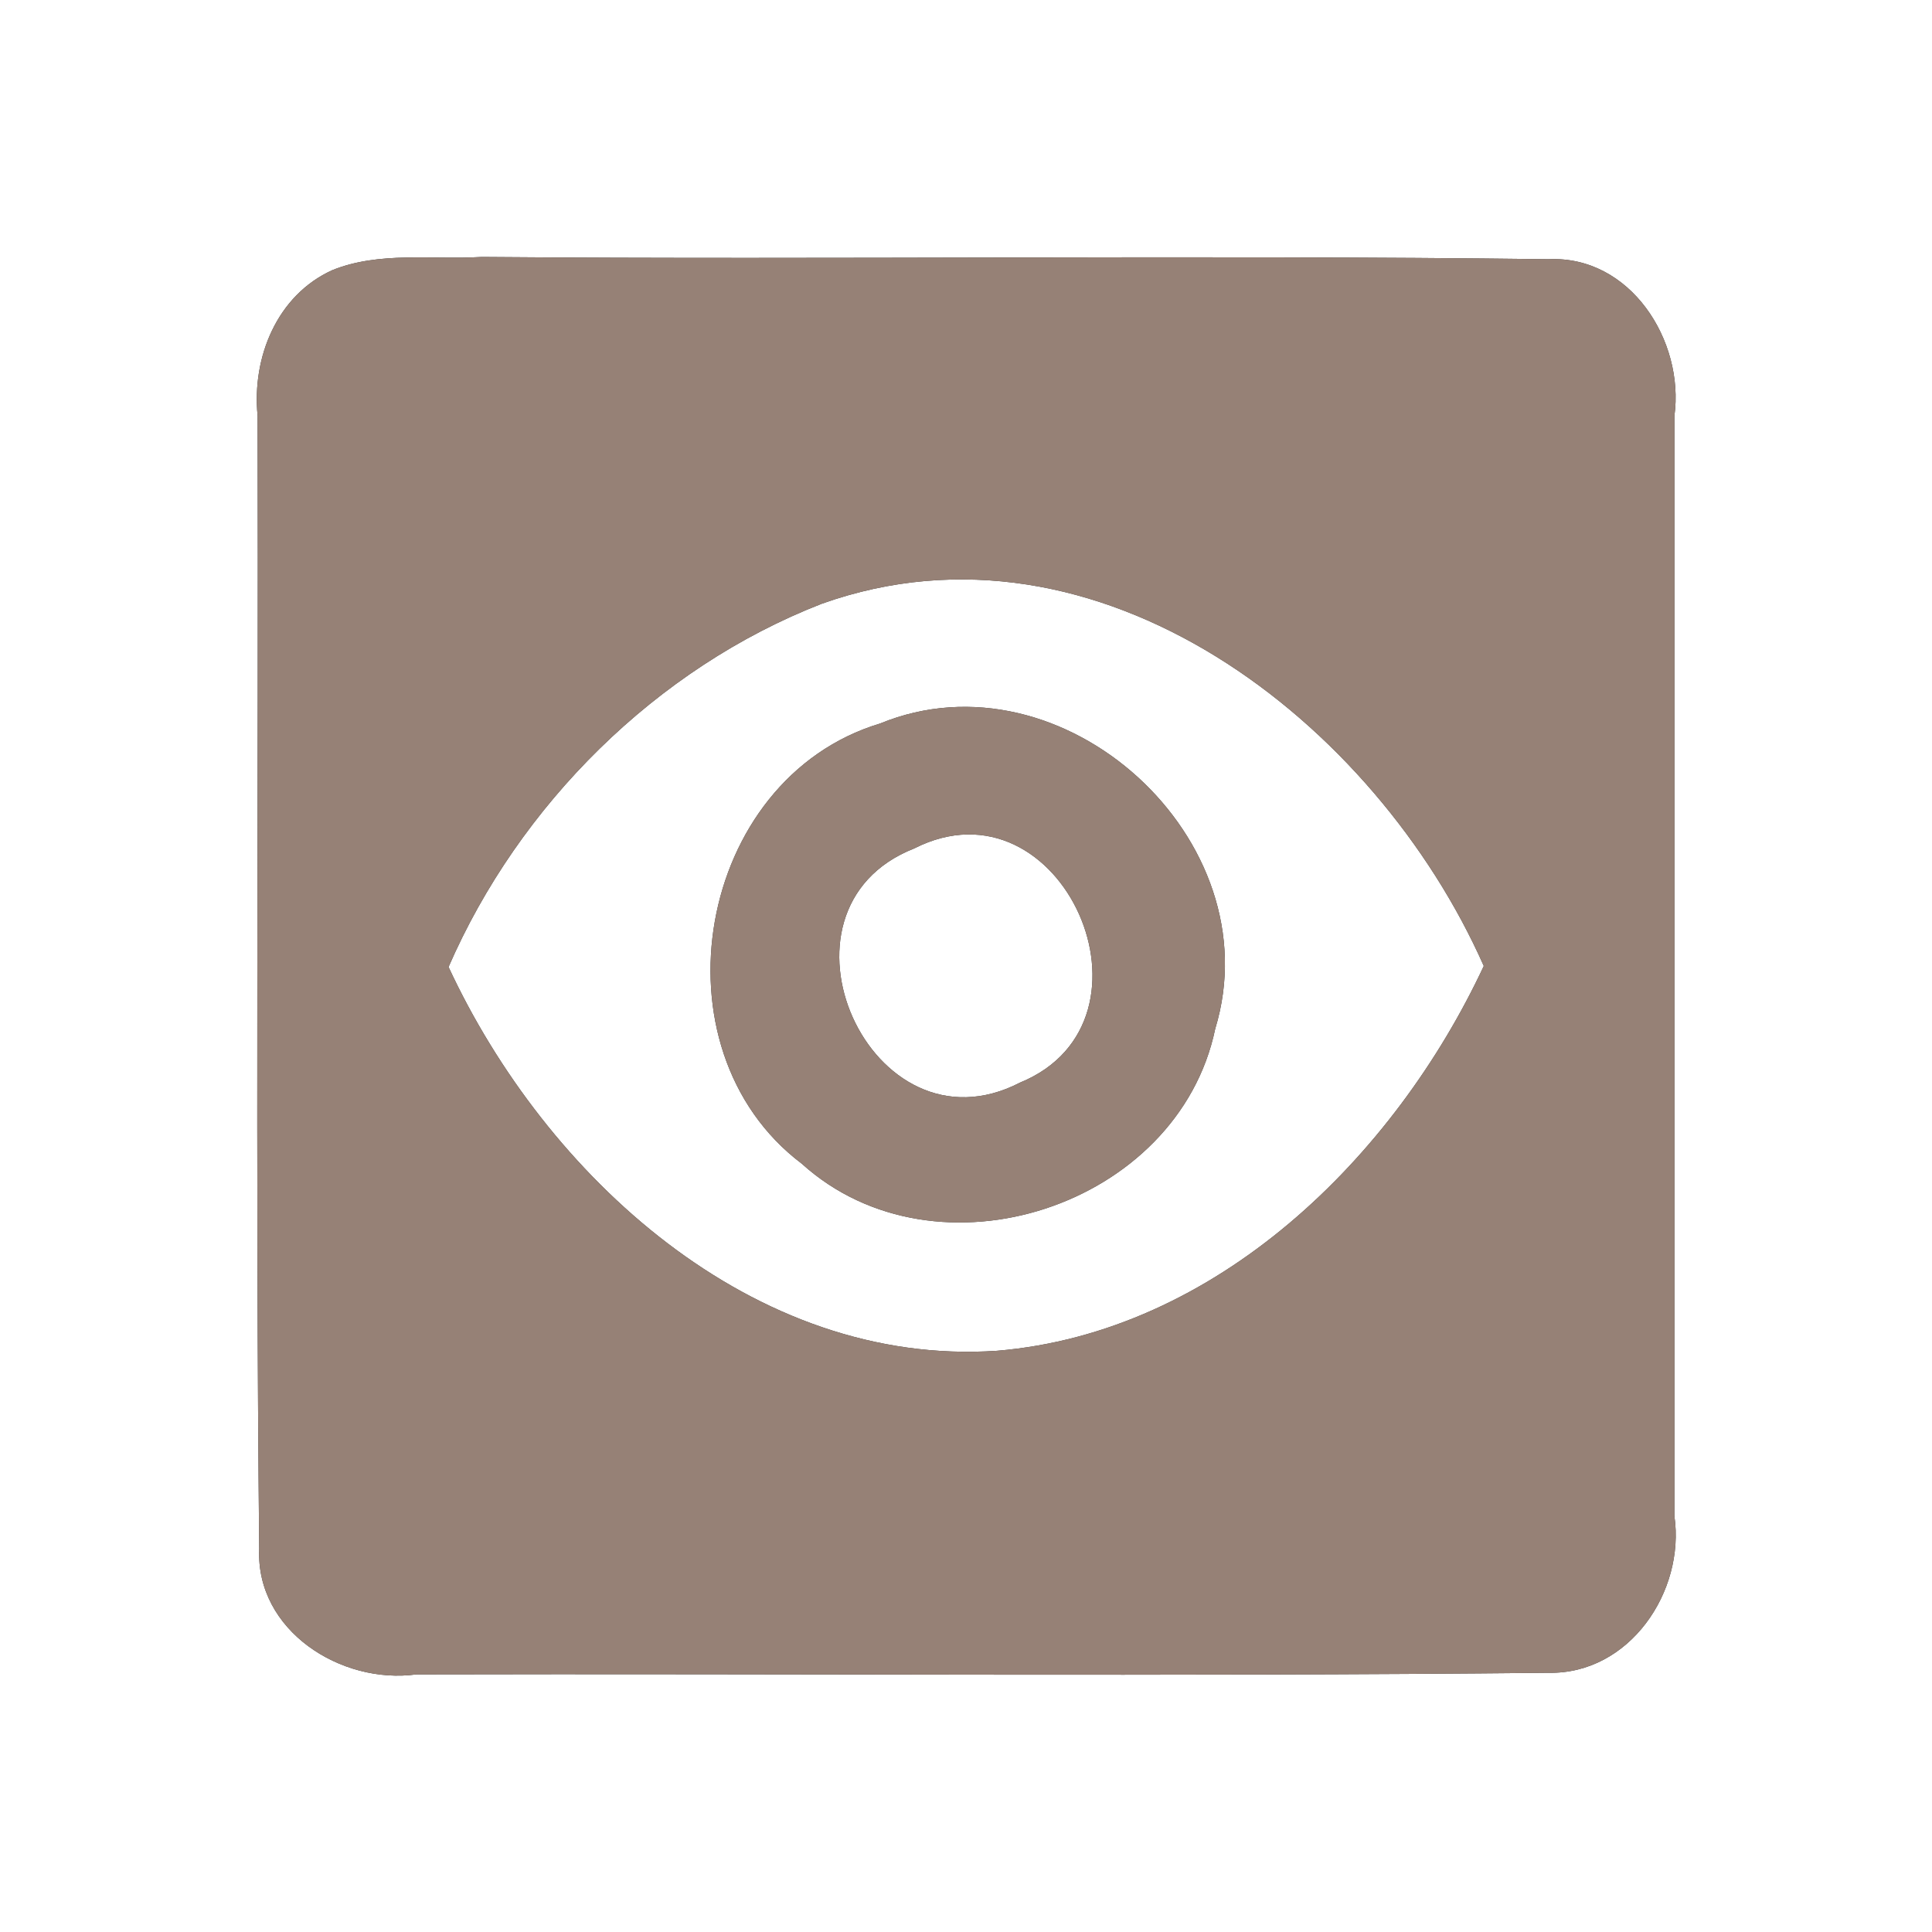 <?xml version="1.0" encoding="UTF-8" ?>
<!DOCTYPE svg PUBLIC "-//W3C//DTD SVG 1.1//EN" "http://www.w3.org/Graphics/SVG/1.1/DTD/svg11.dtd">
<svg width="60pt" height="60pt" viewBox="0 0 60 60" version="1.1" xmlns="http://www.w3.org/2000/svg">
<rect x="0" y="0" width="60" height="60" fill="#333333" stroke="none"/>
<g id="#ffffffff">
<path fill="#ffffff" opacity="1.00" d=" M 0.00 0.00 L 60.00 0.00 L 60.00 60.00 L 0.00 60.00 L 0.00 0.00 M 10.32 8.39 C 8.60 9.17 7.82 11.10 8.00 12.91 C 8.03 24.64 7.93 36.37 8.05 48.10 C 7.94 50.64 10.59 52.32 12.93 52.00 C 24.65 51.97 36.37 52.07 48.09 51.95 C 50.60 52.00 52.34 49.43 52.00 47.08 C 52.00 35.69 52.00 24.31 52.00 12.92 C 52.32 10.58 50.63 7.93 48.09 8.05 C 37.05 7.91 26.00 8.07 14.96 7.98 C 13.42 8.07 11.78 7.80 10.32 8.39 Z" />
<path fill="#ffffff" opacity="1.00" d=" M 25.52 18.75 C 34.11 15.69 42.73 22.43 46.08 30.00 C 43.30 35.95 37.78 41.38 30.96 41.95 C 23.38 42.46 16.94 36.51 13.93 30.03 C 16.12 25.00 20.38 20.75 25.52 18.75 M 27.33 22.47 C 21.63 24.19 20.16 32.56 24.90 36.14 C 29.09 39.93 36.59 37.47 37.74 31.95 C 39.53 26.08 33.01 20.14 27.33 22.47 Z" />
<path fill="#ffffff" opacity="1.00" d=" M 28.39 26.35 C 32.98 24.02 36.36 31.70 31.68 33.62 C 27.04 36.02 23.56 28.25 28.39 26.35 Z" />
</g>
<g id="#000000ff">
<path fill="#968176" opacity="1.00" d=" M 10.32 8.39 C 11.78 7.80 13.42 8.07 14.96 7.98 C 26.00 8.07 37.05 7.91 48.09 8.05 C 50.63 7.93 52.32 10.58 52.00 12.92 C 52.00 24.31 52.00 35.69 52.00 47.08 C 52.34 49.43 50.60 52.00 48.09 51.95 C 36.37 52.07 24.65 51.97 12.93 52.00 C 10.59 52.32 7.94 50.64 8.05 48.10 C 7.93 36.37 8.03 24.64 8.00 12.91 C 7.82 11.10 8.60 9.17 10.32 8.39 M 25.52 18.75 C 20.38 20.75 16.12 25.00 13.93 30.03 C 16.94 36.51 23.38 42.46 30.96 41.95 C 37.78 41.38 43.30 35.95 46.08 30.00 C 42.73 22.43 34.11 15.69 25.52 18.75 Z" />
<path fill="#968176" opacity="1.00" d=" M 27.33 22.47 C 33.01 20.14 39.53 26.08 37.74 31.95 C 36.59 37.47 29.09 39.93 24.90 36.14 C 20.16 32.56 21.63 24.19 27.33 22.47 M 28.39 26.35 C 23.56 28.25 27.04 36.02 31.68 33.62 C 36.36 31.70 32.98 24.02 28.39 26.35 Z" />
</g>
</svg>
